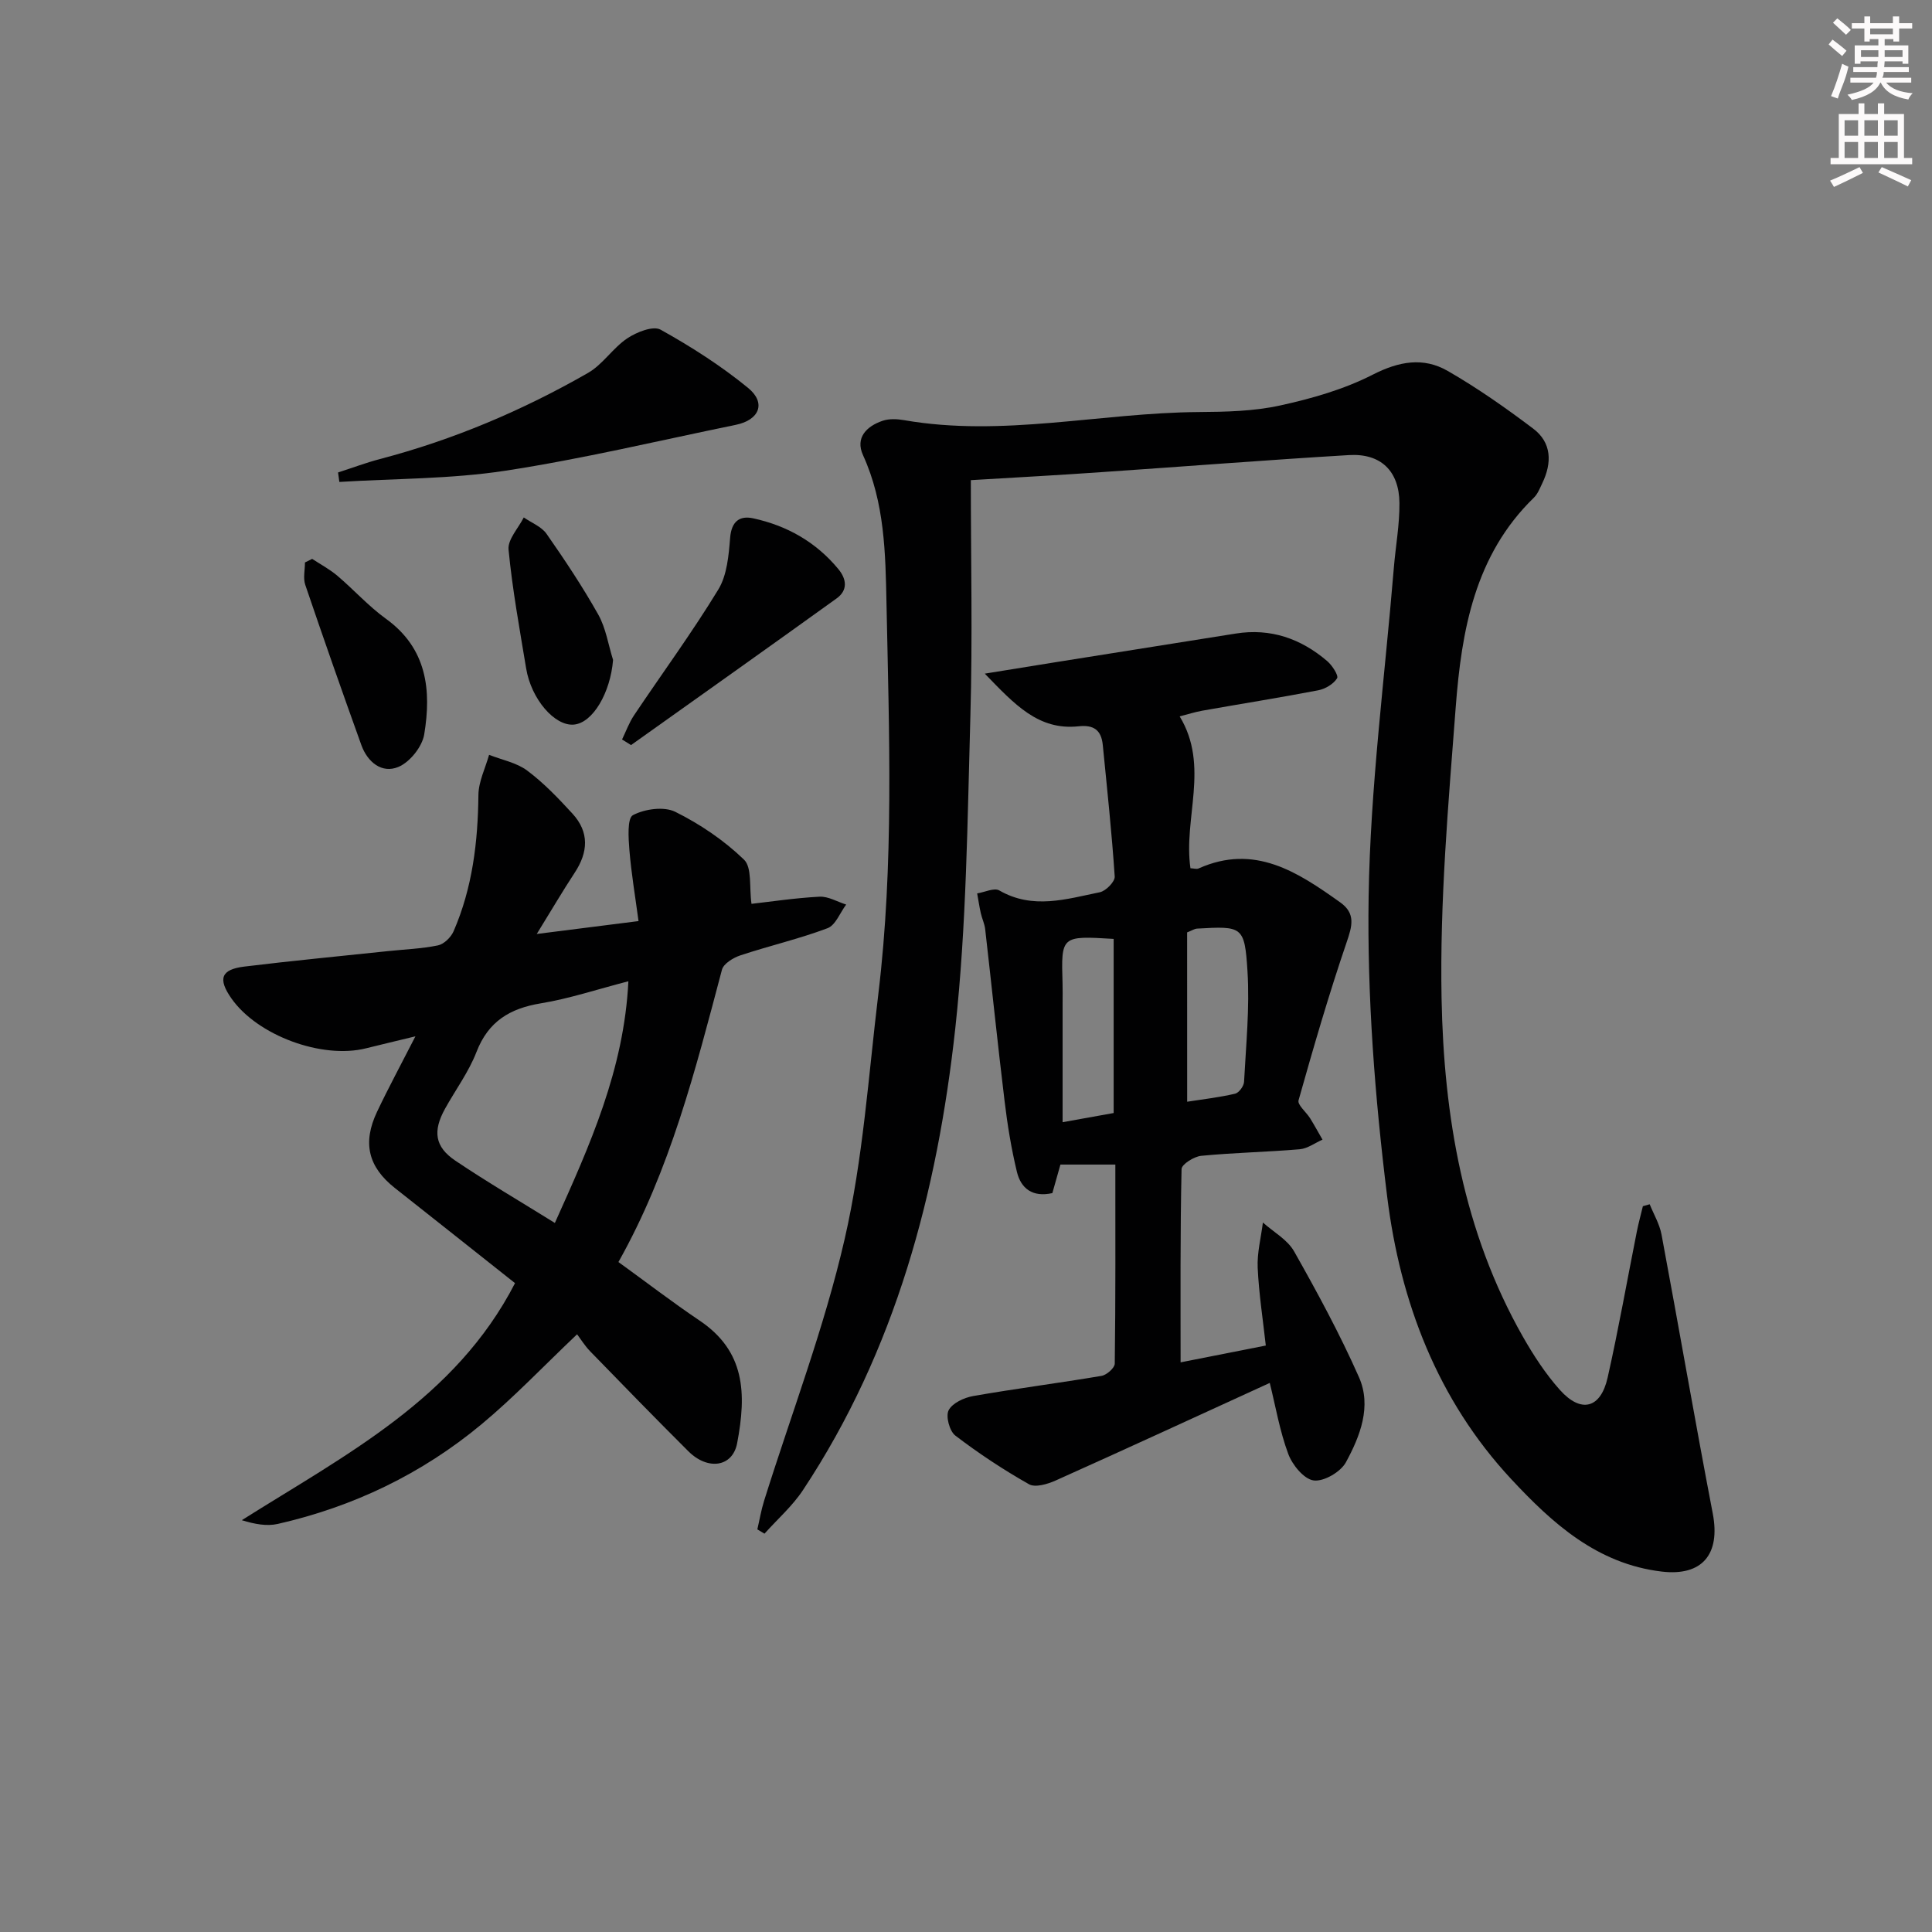<svg enable-background="new 0 0 400 400" viewBox="0 0 400 400" xmlns="http://www.w3.org/2000/svg"><rect x="0" y="0" width="400" height="400" fill="#808080" stroke="none"/><g fill="#010102"><path d="m201 99.41c0 16.49.37 32.63-.09 48.75-.62 21.61-.79 43.32-3.13 64.77-3.72 33.94-12.35 66.62-31.54 95.59-2.19 3.31-5.29 6.02-7.96 9.01-.49-.3-.99-.59-1.48-.89.46-1.97.79-3.97 1.39-5.89 5.65-18.05 12.47-35.82 16.68-54.19 3.81-16.58 4.93-33.79 6.98-50.76 3.24-26.87 2.24-53.86 1.69-80.82-.21-10.42-.37-20.9-4.86-30.74-1.65-3.61.73-5.99 4.05-7.12 1.35-.46 3.01-.38 4.46-.13 20.44 3.56 40.64-1.54 60.97-1.68 5.64-.04 11.41-.16 16.87-1.36 6.56-1.43 13.22-3.34 19.16-6.37 5.44-2.78 10.49-3.69 15.55-.78 6.15 3.54 12.02 7.66 17.69 11.94 3.86 2.91 3.91 7.09 1.89 11.29-.5 1.05-.95 2.23-1.75 3.01-12.26 11.91-14.97 27.52-16.18 43.38-1.53 20.05-3.31 40.2-2.93 60.26.46 24.37 4.5 48.36 16.84 70.07 2.21 3.88 4.71 7.72 7.67 11.03 4.37 4.88 8.43 3.84 9.87-2.55 2.26-10.03 4.04-20.17 6.05-30.25.35-1.76.83-3.5 1.25-5.25.47-.13.94-.27 1.41-.4.84 2.08 2.04 4.09 2.45 6.26 3.6 19.25 6.92 38.54 10.61 57.77 1.62 8.44-2.19 13-10.55 12.02-13.38-1.58-22.67-10-31.2-19.17-15.28-16.42-22.97-36.73-25.66-58.46-2.55-20.57-4.16-41.43-3.84-62.13.35-22.71 3.35-45.38 5.22-68.07.37-4.47 1.2-8.94 1.16-13.4-.06-6.64-3.86-10.32-10.45-9.93-17.09 1.02-34.15 2.37-51.23 3.53-8.45.6-16.89 1.05-27.06 1.66z"/><path d="m244.43 282.06c5.5-1.09 11.18-2.21 17.64-3.48-.59-5.35-1.43-10.71-1.68-16.1-.14-3.1.69-6.25 1.08-9.37 2.2 1.97 5.1 3.55 6.47 5.99 4.8 8.49 9.47 17.11 13.42 26.03 2.67 6.04.23 12.23-2.71 17.63-1.09 2-4.58 4.03-6.67 3.75-2.01-.27-4.42-3.21-5.26-5.49-1.77-4.75-2.62-9.84-3.83-14.7-15 6.86-29.62 13.61-44.32 20.2-1.67.75-4.22 1.51-5.52.78-5.3-3-10.42-6.38-15.26-10.08-1.21-.92-2.03-4.02-1.38-5.25.78-1.49 3.21-2.61 5.1-2.94 8.82-1.54 17.72-2.68 26.55-4.17 1.07-.18 2.73-1.65 2.74-2.54.18-13.62.12-27.23.12-41.21-4.07 0-7.65 0-11.37 0-.53 1.88-1.11 3.91-1.67 5.91-4.12.92-6.51-.97-7.34-4.4-1.16-4.81-1.96-9.72-2.55-14.64-1.44-11.86-2.66-23.74-4.02-35.61-.13-1.13-.66-2.2-.91-3.32-.3-1.35-.5-2.72-.75-4.08 1.55-.24 3.53-1.23 4.59-.61 6.93 4 13.89 1.78 20.8.37 1.25-.25 3.15-2.19 3.09-3.24-.6-9.09-1.58-18.16-2.47-27.24-.3-3.03-1.81-4.23-5-3.88-8.35.9-13.28-4.56-19.43-10.9 5.67-.92 10.14-1.64 14.61-2.36 12.45-1.98 24.9-3.96 37.35-5.94 7.23-1.15 13.49 1.05 18.93 5.7 1.04.89 2.4 3 2.05 3.56-.75 1.2-2.45 2.21-3.91 2.49-7.97 1.53-16 2.8-24 4.22-1.57.28-3.1.78-4.68 1.18 6.25 10.3.72 21.11 2.23 31.44.69.03 1.26.23 1.67.05 11.59-5.19 20.51.73 29.33 7.01 3.25 2.31 2.49 4.9 1.33 8.29-3.68 10.78-6.86 21.74-9.95 32.7-.26.94 1.59 2.43 2.39 3.71.9 1.45 1.71 2.95 2.57 4.43-1.57.69-3.1 1.85-4.71 1.99-6.79.58-13.62.7-20.4 1.36-1.49.14-4.05 1.76-4.07 2.74-.29 13.1-.2 26.22-.2 40.02zm1.36-53.96c3.2-.5 6.61-.89 9.92-1.66.8-.18 1.82-1.58 1.86-2.47.4-7.62 1.18-15.29.71-22.87-.59-9.4-1.06-9.37-10.49-8.84-.45.03-.89.33-2.01.78.01 11.36.01 22.92.01 35.06zm-25.79 4.24c4.27-.77 7.45-1.34 10.57-1.9 0-12.32 0-24.2 0-36.05-10.89-.66-10.88-.66-10.58 9.25.04 1.33.01 2.66.01 3.99z"/><path d="m111.13 193.37c7.54-.95 13.77-1.74 21.07-2.67-.67-5.02-1.49-9.84-1.89-14.7-.2-2.49-.47-6.59.73-7.23 2.44-1.29 6.43-1.85 8.77-.69 5.14 2.55 10.1 5.91 14.22 9.89 1.71 1.65 1.06 5.72 1.56 9.16 3.92-.44 8.99-1.21 14.08-1.48 1.81-.09 3.68 1.05 5.52 1.63-1.27 1.69-2.2 4.28-3.87 4.9-5.87 2.21-12.04 3.63-18.01 5.61-1.49.49-3.51 1.72-3.84 2.99-5.48 20.68-10.7 41.44-21.43 60.51 5.79 4.19 11.19 8.34 16.83 12.14 9.36 6.31 9.73 14.96 7.75 25.36-.95 4.99-6.09 5.67-10.09 1.69-6.84-6.82-13.58-13.74-20.31-20.67-1.16-1.19-2.04-2.64-2.74-3.56-7 6.64-13.07 13.05-19.81 18.65-12.32 10.24-26.5 17.05-42.15 20.61-2.26.51-4.73.07-7.46-.77 21.42-13.52 44.21-25.06 56.57-49.08-8.21-6.5-16.53-13.11-24.87-19.69-5.5-4.34-6.77-9.31-3.69-15.8 2.34-4.94 4.95-9.76 7.94-15.61-4 .97-7.12 1.71-10.22 2.48-9.13 2.29-22.51-2.66-27.88-10.33-2.84-4.05-2.17-6 2.68-6.59 9.89-1.21 19.81-2.15 29.72-3.2 3.47-.37 6.98-.49 10.37-1.19 1.25-.26 2.69-1.68 3.23-2.92 3.9-8.98 5.04-18.47 5.14-28.21.03-2.78 1.43-5.55 2.21-8.32 2.66 1.05 5.68 1.61 7.89 3.26 3.43 2.56 6.45 5.73 9.36 8.9 3.55 3.86 3.27 8.03.44 12.3-2.45 3.73-4.7 7.57-7.82 12.63zm18.97 9.79c-6.57 1.7-12.27 3.61-18.13 4.57-6.42 1.06-10.87 3.74-13.32 10.07-1.6 4.14-4.34 7.83-6.51 11.75-2.56 4.62-2.14 7.88 2.13 10.75 6.58 4.43 13.44 8.44 20.61 12.9 7.25-16.11 14.32-31.76 15.22-50.04z"/><path d="m69.99 97.82c2.89-.93 5.74-2.01 8.67-2.78 15.18-3.98 29.51-10.05 43.08-17.83 3.07-1.76 5.15-5.17 8.13-7.16 1.92-1.29 5.35-2.65 6.89-1.8 6.33 3.52 12.52 7.48 18.12 12.06 3.8 3.11 2.35 6.65-2.55 7.65-15.89 3.26-31.71 7.05-47.72 9.5-11.3 1.73-22.89 1.61-34.35 2.32-.1-.65-.18-1.3-.27-1.96z"/><path d="m128.79 153.1c.81-1.67 1.45-3.46 2.47-4.99 5.82-8.69 12.03-17.14 17.46-26.06 1.82-2.99 2.15-7.09 2.45-10.74.28-3.38 1.98-4.6 4.75-4 7 1.51 13.01 4.9 17.64 10.5 1.75 2.11 1.99 4.4-.34 6.08-14.14 10.18-28.37 20.26-42.57 30.37-.62-.39-1.24-.78-1.86-1.16z"/><path d="m64.63 115.71c1.75 1.15 3.62 2.14 5.21 3.49 3.41 2.89 6.44 6.29 10.05 8.9 8.53 6.14 9.45 14.8 7.94 23.95-.42 2.55-2.97 5.74-5.34 6.73-3.42 1.44-6.4-.99-7.67-4.51-3.97-11.03-7.85-22.09-11.62-33.19-.47-1.39-.06-3.08-.06-4.63.49-.25.99-.49 1.49-.74z"/><path d="m126.93 136.63c-.54 6.74-4.16 13.04-8.12 13.39s-8.83-5.26-9.88-11.65c-1.35-8.17-2.85-16.34-3.64-24.58-.2-2.1 2.03-4.43 3.15-6.66 1.6 1.11 3.67 1.9 4.72 3.4 3.79 5.43 7.48 10.97 10.72 16.74 1.57 2.81 2.06 6.23 3.05 9.36z"/></g><path d="m378.6 9.2.8-1c.9.7 1.9 1.4 2.9 2.3l-.9 1.1c-1.1-.9-2-1.7-2.8-2.4zm.5 10.7c.9-2.1 1.6-4.3 2.3-6.7.4.2.8.4 1.3.6-.7 3.1-1.5 4.3-2.2 6.6zm.4-15.2.9-.9c1 .8 2 1.6 2.8 2.4l-1 1c-1-.9-1.9-1.8-2.7-2.5zm12.5-1.3h1.2v1.4h2.7v1.1h-2.7v2.7h-1.2v-.5h-1.8v1.3h4.9v3.8h-1.2v-.5h-3.7c0 .4-.1.9-.1 1.2h5.1v1h-5.2c0 .5-.1.9-.3 1.2h6v1h-5.2c1.1 1.3 2.9 2 5.5 2.2-.4.4-.7.8-.9 1.3-2.9-.5-4.8-1.6-5.7-3.5h-.1c-.8 1.7-2.7 2.9-5.9 3.6-.2-.4-.6-.8-.9-1.1 2.8-.6 4.6-1.4 5.4-2.5h-4.8v-1h5.3c.1-.3.2-.7.2-1.2h-4.9v-1h5c0-.4 0-.8.1-1.2h-3.6v.5h-1.2v-3.8h4.9v-1.3h-1.8v.5h-1.1v-2.7h-2.6v-1.1h2.6v-1.4h1.2v1.4h4.7v-1.4zm-6.7 8.4h3.6c0-.4 0-.9 0-1.4h-3.6zm1.9-4.7h4.7v-1.2h-4.7zm6.7 3.3h-3.7v1.4h3.7z" fill="#fcfafa"/><path d="m384.7 21.4h1.3v2.2h2.8v-2.2h1.3v2.2h4.1v9.1h1.7v1.3h-16.9v-1.3h1.7v-9.1h4.1v-2.2zm.3 13.2.7 1.2c-1.8.9-3.8 1.9-6 2.9-.2-.4-.5-.8-.8-1.3 2.4-1 4.4-2 6.1-2.8zm-3.1-6.5h2.8v-3.2h-2.8zm0 4.6h2.8v-3.3h-2.8v3.2zm4.1-4.6h2.8v-3.2h-2.8zm0 4.6h2.8v-3.3h-2.8zm3.6 1.9c2.1.9 4.1 1.8 6.1 2.7l-.7 1.3c-2.2-1.1-4.2-2-6.1-2.9zm3.3-9.7h-2.8v3.2h2.8zm-2.8 7.8h2.8v-3.3h-2.8z" fill="#fcfafa"/></svg>
